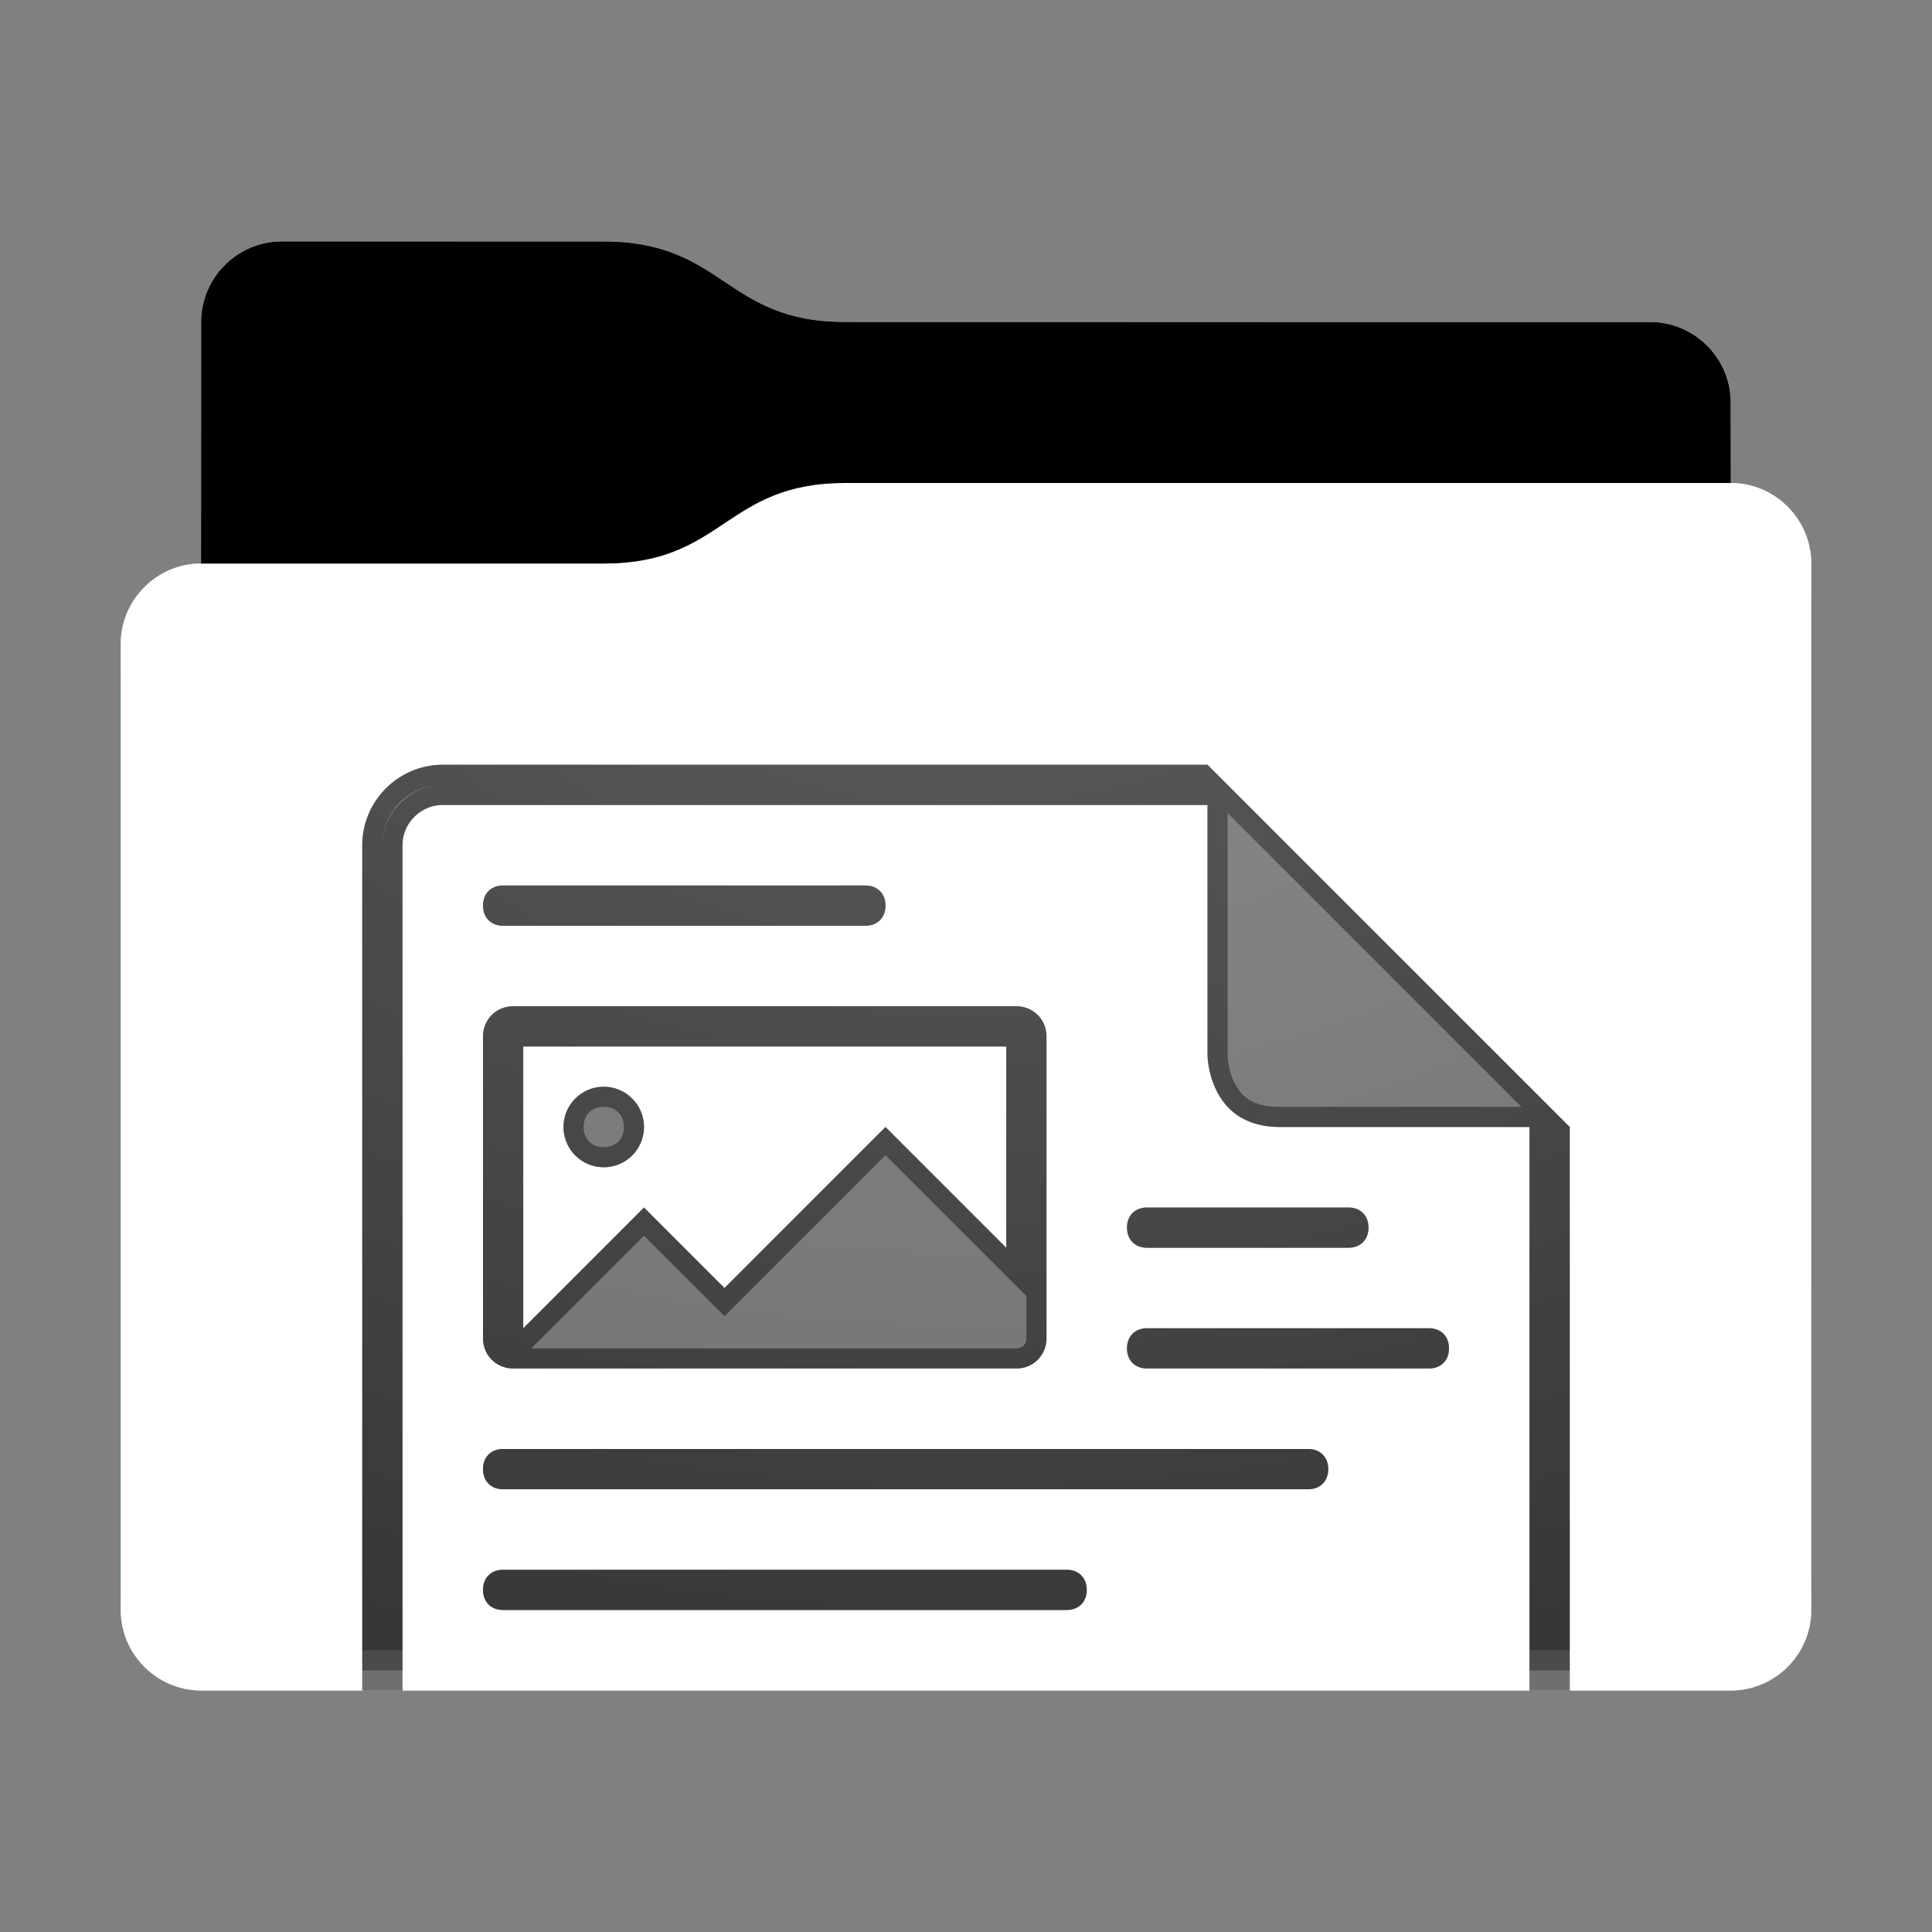 <svg height="48" version="1.1" width="48" xmlns="http://www.w3.org/2000/svg" xmlns:svg="http://www.w3.org/2000/svg" xmlns:xlink="http://www.w3.org/1999/xlink">
<rect width="100%" height="100%" fill="#808080" stroke="none"/>
<defs id="primary-definitions">
<style id="current-color-scheme" type="text/css">
      .ColorScheme-Text           { color:#fff; }
      .ColorScheme-Background     { color:#111; }
      .ColorScheme-Highlight      { color:#3daefd; }
      .ColorScheme-ViewBackground { color:#000; }
      .ColorScheme-PositiveText   { color:#27ae60; }
      .ColorScheme-NeutralText    { color:#f67400; }
      .ColorScheme-NegativeText   { color:#da4453; }
    </style>
<style id="extended-color-scheme" type="text/css">
      .ExScheme-Black     { color:#3e3e3e; }
      .ExScheme-White     { color:#fcfcfc; }
      .ExScheme-Grey-1    { color:#cfd5d5; }
      .ExScheme-Grey-2    { color:#909c9c; }
      .ExScheme-Grey-3    { color:#536161; }
      .ExScheme-Red-1     { color:#ffafa5; }
      .ExScheme-Red-2     { color:#bf4231; }
      .ExScheme-Red-3     { color:#4d2f2b; }
      .ExScheme-Green-1   { color:#abf9c7; }
      .ExScheme-Green-2   { color:#3bb566; }
      .ExScheme-Green-3   { color:#377d50; }
      .ExScheme-Blue-1    { color:#abdaf9; }
      .ExScheme-Blue-2    { color:#3daefd; }
      .ExScheme-Blue-3    { color:#2b3c4d; }
      .ExScheme-Yellow-1  { color:#faffa5; }
      .ExScheme-Yellow-2  { color:#cac726; }
      .ExScheme-Yellow-3  { color:#4b4d2b; }
      .ExScheme-Orange-1  { color:#ffdaa5; }
      .ExScheme-Orange-2  { color:#ff9701; }
      .ExScheme-Orange-3  { color:#4d372b; }
      .ExScheme-Brown-1   { color:#e9d6bb; }
      .ExScheme-Brown-2   { color:#997657; }
      .ExScheme-Brown-3   { color:#433a35; }
      .ExScheme-Purple-1  { color:#e2abf9; }
      .ExScheme-Purple-2  { color:#b401ff; }
      .ExScheme-Purple-3  { color:#432b4d; }
      .ExScheme-Cyan-1    { color:#b2f2e6; }
      .ExScheme-Cyan-2    { color:#31bfa6; }
      .ExScheme-Cyan-3    { color:#2b4d47; }
      .ExScheme-Magenta-1 { color:#f8a6d8; }
      .ExScheme-Magenta-2 { color:#f00091; }
      .ExScheme-Magenta-3 { color:#770048; }
    </style>
<linearGradient id="ukF">
<stop offset="0"/>
<stop offset="1" stop-opacity="0"/>
</linearGradient>
<linearGradient id="ukG">
<stop offset="0" stop-color="#fff"/>
<stop offset="1" stop-color="#fff" stop-opacity="0"/>
</linearGradient>
<style class="toggle-enable-crease" type="text/css">
        .folder-crease { display: none; }
    </style><style class="toggle-manilla-folders" type="text/css">
        .folder-manilla { display: none; }
    </style><radialGradient cx=".5" cy="0" id="ukH" r="1" xlink:href="#ukG"/><linearGradient id="ukI" xlink:href="#ukF" y1="1" y2=".5"/><path d="M 7,6 C 5.9,6 5,6.9 5,8 v 2 4 c -1.1,0 -2,.9 -2,2 v 24 c 0,1.1 .9,2 2,2 h 38 c 1.1,0 2,-.9 2,-2 V 25 16 14 c 0,-1.1 -.9,-2 -2,-2 V 10 C 43,8.9 42.1,8 41,8 H 21 C 18,8 18,6 15,6 Z" id="ukJ"></path><path d="M 7,6 C 5.9,6 5,6.9 5,8 v 2 4 h 10 c 3,0 3,-2 6,-2 H 43 V 10 C 43,8.9 42.1,8 41,8 H 21 C 18,8 18,6 15,6 Z" id="ukK"></path></defs>
<g id="content" transform="translate(0,0)"><use class="folder-manilla ExScheme-Brown-1" fill="currentColor" href="#ukJ"></use><use class="toggle-manilla-folders ColorScheme-Highlight" fill="currentColor" href="#ukJ" id="primary-color"></use><use class="ColorScheme-Text" fill="currentColor" href="#ukJ" opacity=".1"></use><g id="panorama" transform="translate(3,12)"><path class="ColorScheme-Background" d="M 8 7 C 6.9 7 6 7.9 6 9 L 6 30 L 7 30 L 7 9 C 7 8.45 7.45 8 8 8 L 27 8 L 27 14.2 C 27 14.2 27 16 28.8 16 L 35 16 L 35 30 L 36 30 L 36 16 L 27 7 L 8 7 z M 9.5 10 C 9.2 10 9 10.2 9 10.5 C 9 10.8 9.2 11 9.5 11 L 18.5 11 C 18.8 11 19 10.8 19 10.5 C 19 10.2 18.8 10 18.5 10 L 9.5 10 z M 9.75 13 C 9.33 13 9 13.33 9 13.75 L 9 21.25 C 9 21.67 9.33 22 9.75 22 L 22.25 22 C 22.67 22 23 21.67 23 21.25 L 23 13.75 C 23 13.33 22.67 13 22.25 13 L 9.75 13 z M 10 14 L 22 14 L 22 19 L 19 16 L 15 20 L 13 18 L 10 21 L 10 14 z M 12 15 A 1 1 0 0 0 11 16 A 1 1 0 0 0 12 17 A 1 1 0 0 0 13 16 A 1 1 0 0 0 12 15 z M 25.5 18 C 25.2 18 25 18.2 25 18.5 C 25 18.8 25.2 19 25.5 19 L 30.5 19 C 30.8 19 31 18.8 31 18.5 C 31 18.2 30.8 18 30.5 18 L 25.5 18 z M 25.5 21 C 25.2 21 25 21.2 25 21.5 C 25 21.8 25.2 22 25.5 22 L 32.5 22 C 32.8 22 33 21.8 33 21.5 C 33 21.2 32.8 21 32.5 21 L 25.5 21 z M 9.5 24 C 9.2 24 9 24.2 9 24.5 C 9 24.8 9.2 25 9.5 25 L 29.5 25 C 29.8 25 30 24.8 30 24.5 C 30 24.2 29.8 24 29.5 24 L 9.5 24 z M 9.5 27 C 9.2 27 9 27.2 9 27.5 C 9 27.8 9.2 28 9.5 28 L 23.5 28 C 23.8 28 24 27.8 24 27.5 C 24 27.2 23.8 27 23.5 27 L 9.5 27 z " fill="currentColor" opacity=".6"/><path class="ColorScheme-Background" d="M 8 7 C 6.9 7 6 7.9 6 9 L 6 30 L 7 30 L 7 9 C 7 8.45 7.45 8 8 8 L 27 8 L 27 14.2 C 27 14.2 27 16 28.8 16 L 35 16 L 35 30 L 36 30 L 36 16 L 27 7 L 8 7 z M 8 7.5 C 7.2 7.5 6.5 8.2 6.5 9 C 6.5 8.16 7.16 7.5 8 7.5 z M 27.5 8.2 L 34.8 15.5 L 28.8 15.5 C 28.06 15.5 27.83 15.2 27.67 14.9 C 27.5 14.56 27.5 14.2 27.5 14.2 L 27.5 8.2 z M 9.5 10 C 9.2 10 9 10.2 9 10.5 C 9 10.8 9.2 11 9.5 11 L 18.5 11 C 18.8 11 19 10.8 19 10.5 C 19 10.2 18.8 10 18.5 10 L 9.5 10 z M 9.75 13 C 9.33 13 9 13.33 9 13.75 L 9 21.25 C 9 21.67 9.33 22 9.75 22 L 22.25 22 C 22.67 22 23 21.67 23 21.25 L 23 13.75 C 23 13.33 22.67 13 22.25 13 L 9.75 13 z M 10 14 L 22 14 L 22 19 L 19 16 L 15 20 L 13 18 L 10 21 L 10 14 z M 12 15 A 1 1 0 0 0 11 16 A 1 1 0 0 0 12 17 A 1 1 0 0 0 13 16 A 1 1 0 0 0 12 15 z M 12 15.5 C 12.3 15.5 12.5 15.7 12.5 16 C 12.5 16.3 12.3 16.5 12 16.5 C 11.7 16.5 11.5 16.3 11.5 16 C 11.5 15.7 11.7 15.5 12 15.5 z M 19 16.7 L 22.5 20.2 L 22.5 21.25 C 22.5 21.4 22.4 21.5 22.25 21.5 L 10.2 21.5 L 13 18.7 L 15 20.7 L 19 16.7 z M 25.5 18 C 25.2 18 25 18.2 25 18.5 C 25 18.8 25.2 19 25.5 19 L 30.5 19 C 30.8 19 31 18.8 31 18.5 C 31 18.2 30.8 18 30.5 18 L 25.5 18 z M 25.5 21 C 25.2 21 25 21.2 25 21.5 C 25 21.8 25.2 22 25.5 22 L 32.5 22 C 32.8 22 33 21.8 33 21.5 C 33 21.2 32.8 21 32.5 21 L 25.5 21 z M 9.5 24 C 9.2 24 9 24.2 9 24.5 C 9 24.8 9.2 25 9.5 25 L 29.5 25 C 29.8 25 30 24.8 30 24.5 C 30 24.2 29.8 24 29.5 24 L 9.5 24 z M 9.5 27 C 9.2 27 9 27.2 9 27.5 C 9 27.8 9.2 28 9.5 28 L 23.5 28 C 23.8 28 24 27.8 24 27.5 C 24 27.2 23.8 27 23.5 27 L 9.5 27 z " fill="currentColor" opacity=".6"/></g><use href="#ukK" opacity=".4"></use><use class="toggle-flat-design" fill="url(#ukI)" href="#ukK" opacity=".1"></use><path class="toggle-flat-design" d="m 21,12 c -3,0 -3,2 -6,2 H 5 c -1.1,0 -2,.9 -2,2 v 24 c 0,1.1 .9,2 2,2 h 38 c 1.1,0 2,-.9 2,-2 V 25 16 14 c 0,-1.1 -.9,-2 -2,-2 z" fill="url(#ukH)" opacity=".2"/><path class="folder-crease " d="m 3,33 v 1 H 4.5 C 4.8,34 5,33.8 5,33.5 5,33.2 4.8,33 4.5,33 Z m 40.5,0 c -.3,0 -0.5,.2 -0.5,0.5 0,.3 .2,0.5 0.5,0.5 H 45 v -1 z" opacity=".4"/><path class="ColorScheme-Text" d="m 3,39 v 1 c 0,1.1 .9,2 2,2 h 38 c 1.1,0 2,-.9 2,-2 v -1 c 0,1.1 -.9,2 -2,2 H 5 C 3.9,41 3,40.1 3,39 Z" fill="currentColor" opacity=".1"/><path class="ColorScheme-Text" d="M 3,39.5 V 40 c 0,1.1 .9,2 2,2 h 38 c 1.1,0 2,-.9 2,-2 v -0.5 c 0,1.1 -.9,2 -2,2 H 5 c -1.1,0 -2,-.9 -2,-2 z" fill="currentColor" opacity=".2"/><path d="m 21,12 c -3,0 -3,2 -6,2 H 5 c -1.1,0 -2,.9 -2,2 v 1 c 0,-1.1 .9,-2 2,-2 h 10 c 3,0 3,-2 6,-2 h 22 c 1.1,0 2,.9 2,2 v -1 c 0,-1.1 -.9,-2 -2,-2 z" fill="#fff" opacity=".1"/><path d="m 21,12 c -3,0 -3,2 -6,2 H 5 c -1.1,0 -2,.9 -2,2 v 0.5 c 0,-1.1 .9,-2 2,-2 h 10 c 3,0 3,-2 6,-2 h 22 c 1.1,0 2,.9 2,2 V 14 c 0,-1.1 -.9,-2 -2,-2 z" fill="#fff" opacity=".2"/><path d="m 21,11 c -3,0 -3,2 -6,2 H 5 v 1 h 10 c 3,0 3,-2 6,-2 h 22 v -1 z" opacity=".1"/><path d="m 21,11.5 c -3,0 -3,2 -6,2 H 5 V 14 h 10 c 3,0 3,-2 6,-2 h 22 v -0.5 z" opacity=".2"/></g>
</svg>